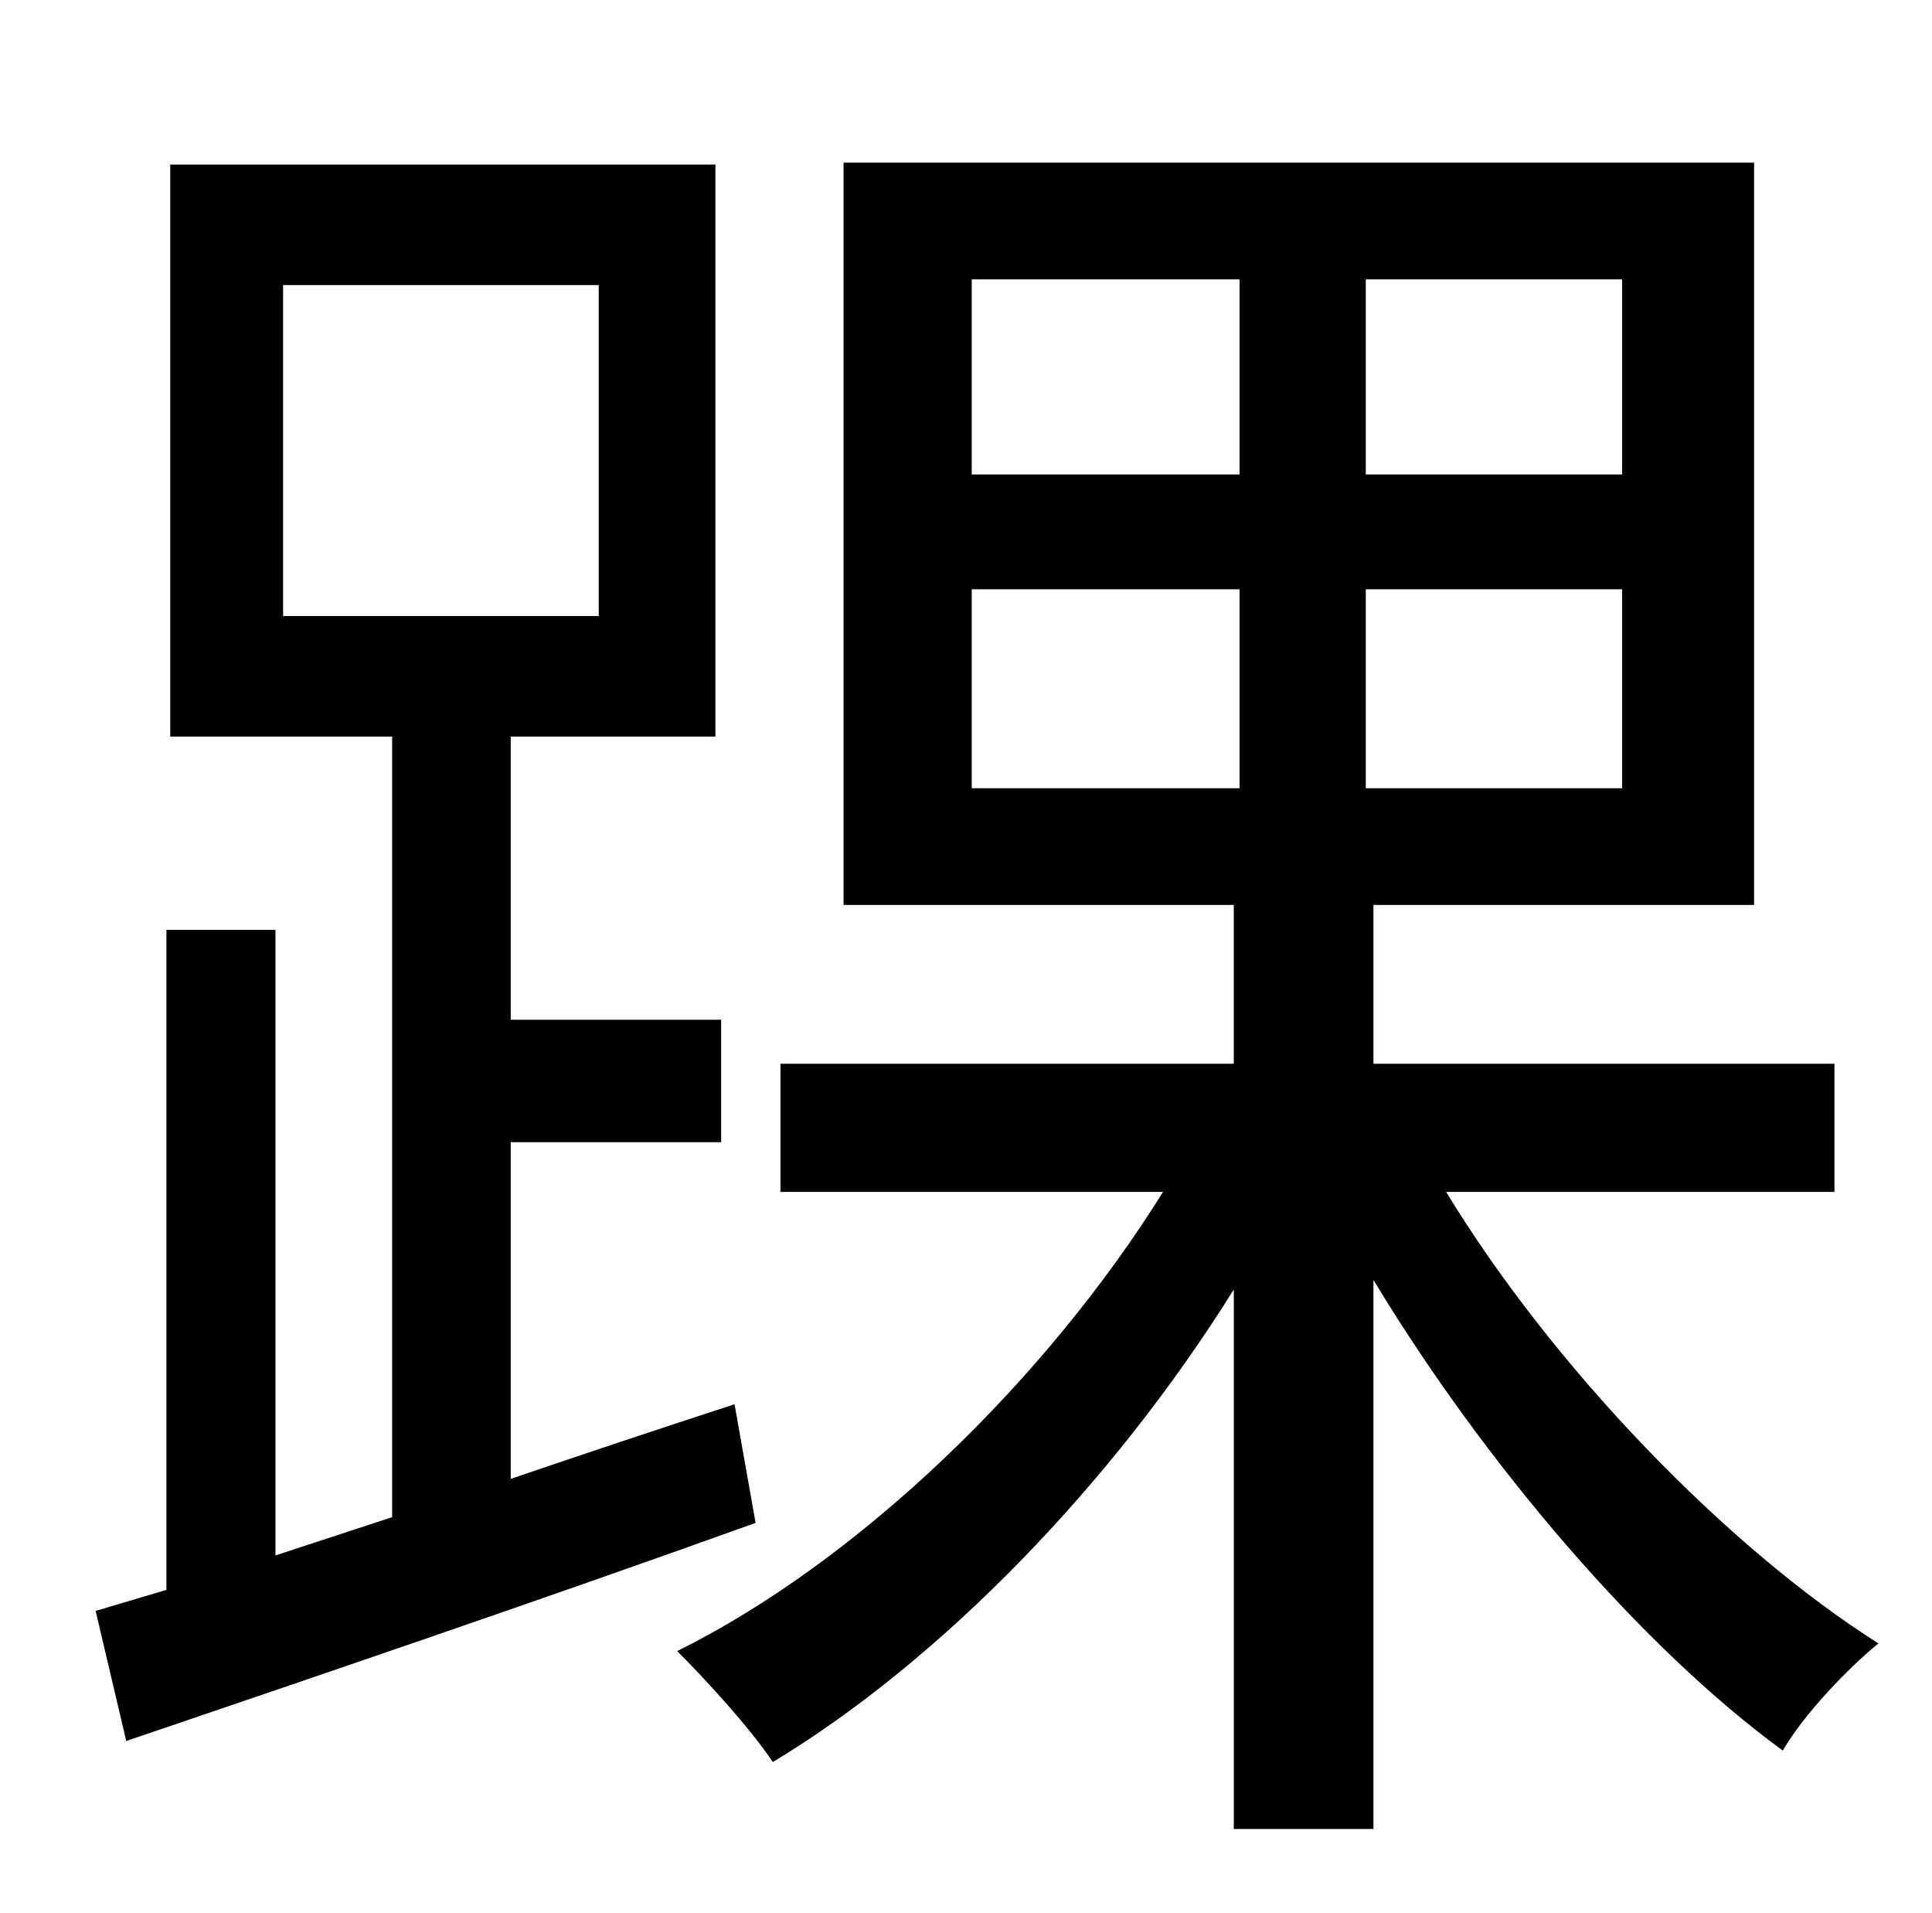 <?xml version="1.0" standalone="no"?>
<!DOCTYPE svg PUBLIC "-//W3C//DTD SVG 1.1//EN" "http://www.w3.org/Graphics/SVG/1.1/DTD/svg11.dtd" >
<svg xmlns="http://www.w3.org/2000/svg" xmlns:xlink="http://www.w3.org/1999/xlink" version="1.1" viewBox="-10 0 1010 1000">
   <path fill="currentColor"
d="M138 149v173h165v-173h-165zM374 734l11 62c-114 41 -235 82 -329 114l-16 -68l37 -11v-345h57v327l61 -20v-408h-116v-299h285v299h-107v148h110v64h-110v176c38 -13 77 -26 117 -39zM498 308v104h140v-104h-140zM498 146v102h140v-102h-140zM838 248v-102h-134v102h134
zM838 412v-104h-134v104h134zM949 623h-203c56 92 147 186 226 236c-16 13 -39 37 -50 56c-74 -54 -156 -150 -214 -246v287h-73v-282c-63 101 -153 194 -241 247c-12 -18 -35 -43 -50 -58c95 -47 193 -142 254 -240h-200v-67h237v-83h-204v-388h476v388h-199v83h241v67z
" />
</svg>
